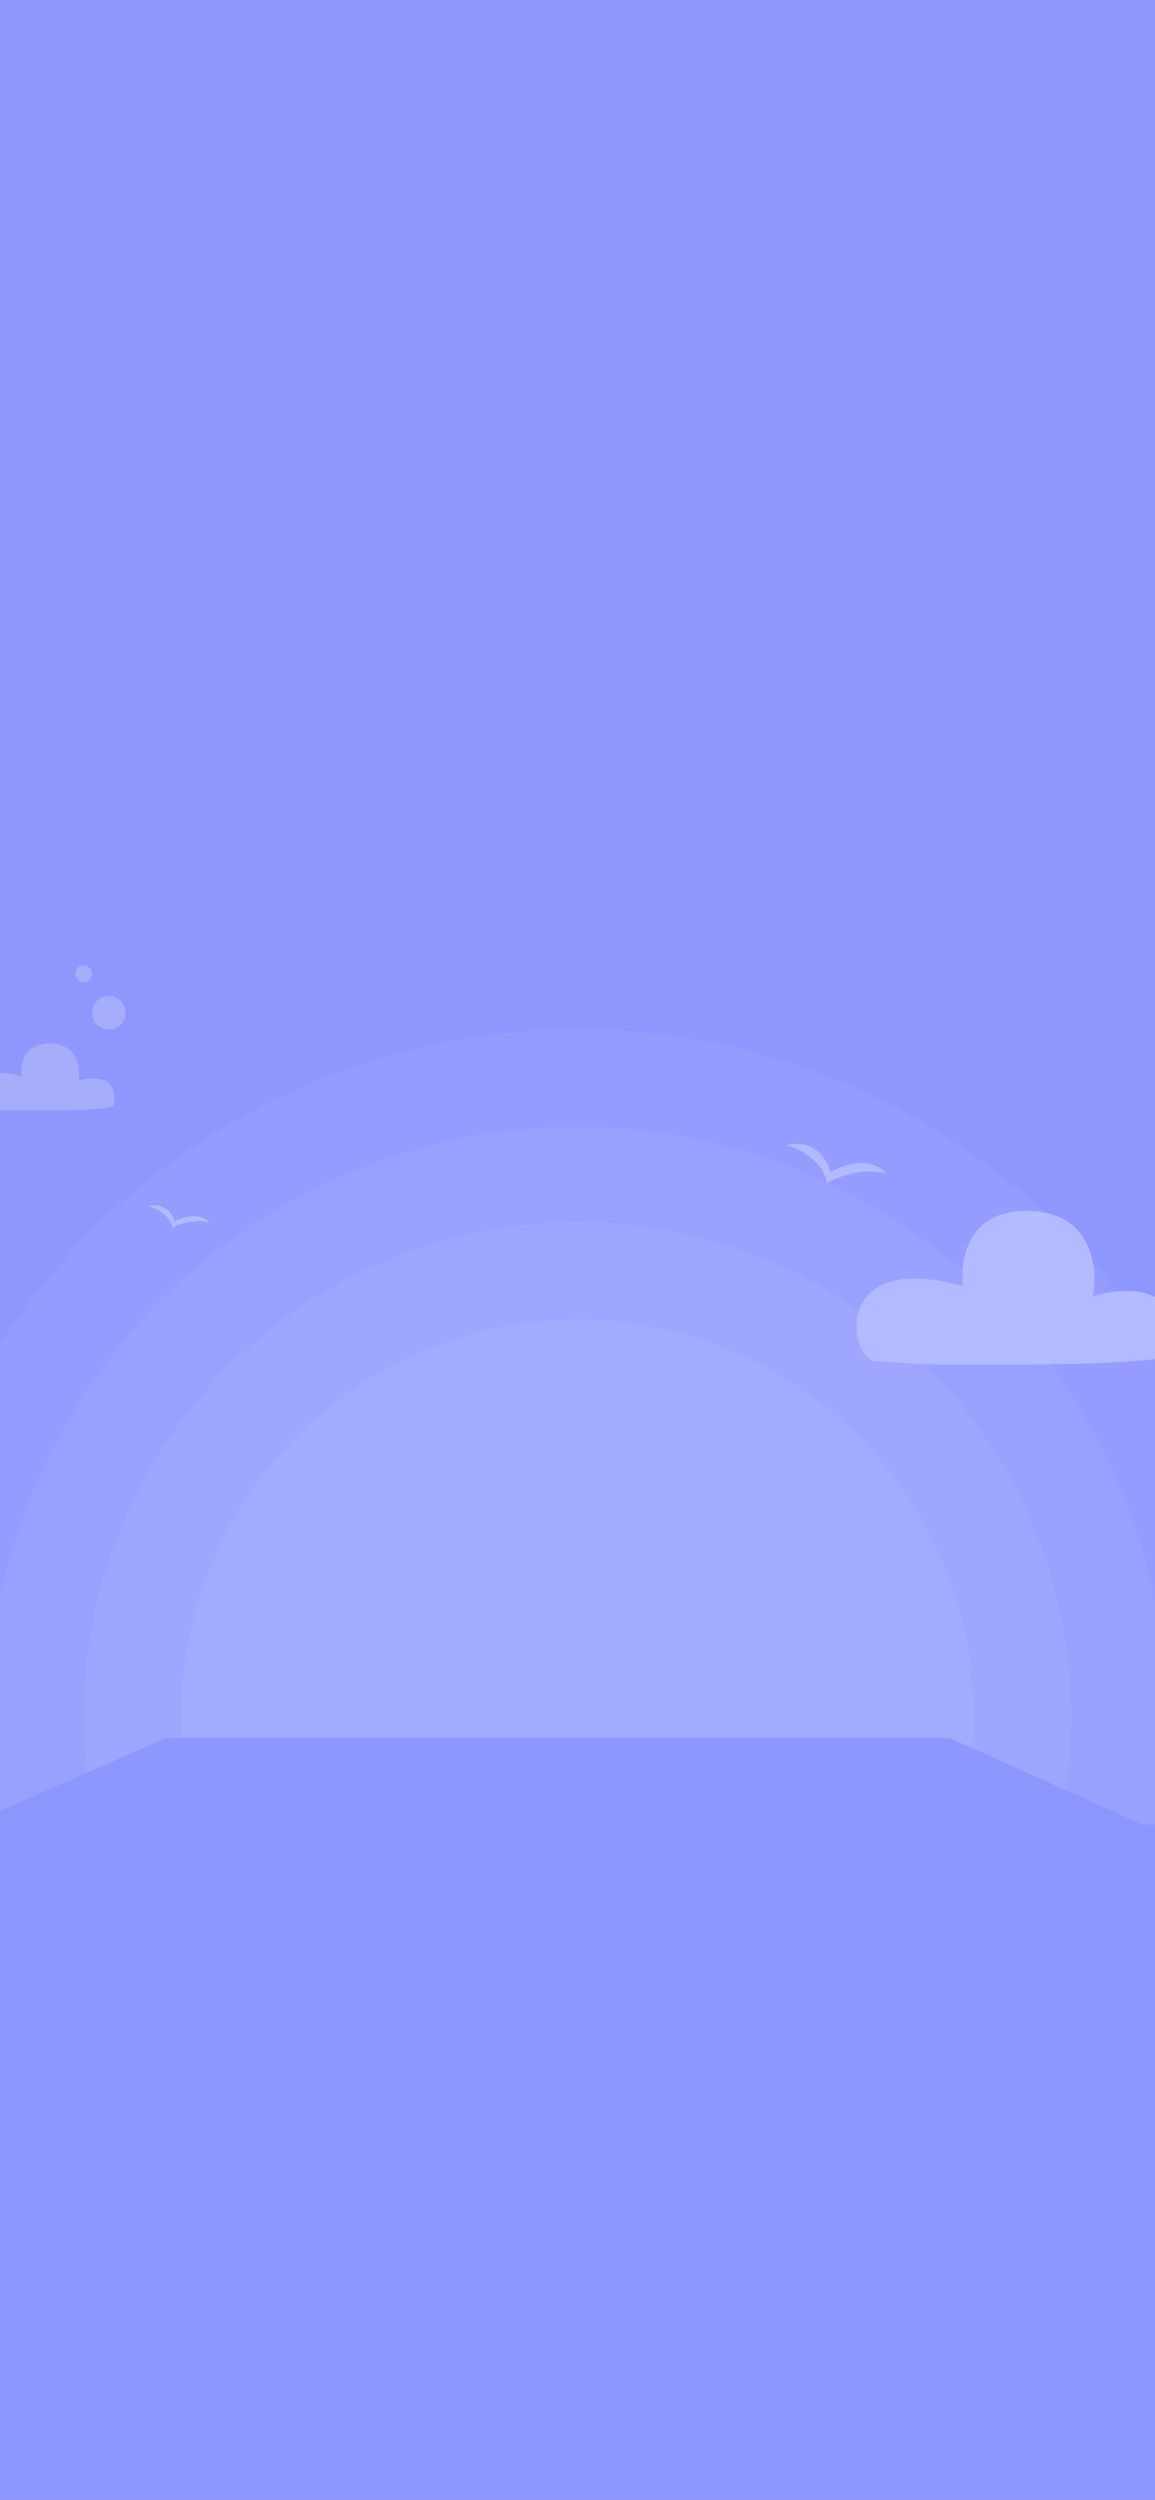 <svg width="414" height="896" viewBox="0 0 414 896" fill="none" xmlns="http://www.w3.org/2000/svg">
<g clip-path="url(#clip0_171_273)">
<rect width="414" height="896" fill="#8E97FD"/>
<circle cx="207" cy="615" r="246" fill="#9AA2FD"/>
<circle cx="207" cy="615" r="246" fill="#949DFF"/>
<circle cx="207" cy="615" r="211" fill="#9AA2FD"/>
<circle cx="207" cy="615" r="211" fill="#99A1FF"/>
<circle cx="207" cy="615" r="177" fill="#9AA2FD"/>
<circle cx="207" cy="615" r="177" fill="#9EA6FF"/>
<path d="M296.4 424C294.829 415.773 286.145 411.573 282 410.502C291.949 407.931 296.618 415.858 297.709 420.143C308.705 413.973 315.818 418.001 318 420.786C309.622 418.215 300.109 421.857 296.4 424Z" fill="#B4BAFF"/>
<path d="M61.8 440C60.84 435.299 55.533 432.899 53 432.287C59.08 430.818 61.933 435.348 62.6 437.796C69.32 434.27 73.667 436.572 75 438.164C69.88 436.694 64.067 438.776 61.8 440Z" fill="#B4BAFF"/>
<circle cx="207" cy="615" r="142" fill="#A3ABFF"/>
<rect x="-2" y="654" width="416" height="266" fill="#8C96FF"/>
<path d="M345.248 461.025C297.249 447.525 304.248 488.025 314.248 488.025C318.357 488.025 326.873 489.025 337.249 489.025H368.749C408.748 489.025 420.249 486.358 420.749 485.525C424.249 459.025 403.082 461.525 391.749 464.525C393.582 454.692 391.649 434.825 369.248 434.025C346.848 433.225 343.915 451.692 345.248 461.025Z" fill="#B4BAFF"/>
<path d="M7.756 385.787C-13.272 379.899 -10.205 397.564 -5.825 397.564C-4.025 397.564 -0.294 398 4.251 398H18.051C35.574 398 40.612 396.837 40.831 396.473C42.364 384.915 33.092 386.005 28.127 387.314C28.93 383.025 28.083 374.36 18.27 374.011C8.456 373.662 7.172 381.717 7.756 385.787Z" fill="#A6ADFB"/>
<circle cx="39" cy="363" r="6" fill="#A6ADFB"/>
<circle cx="3" cy="3" r="3" transform="matrix(1 0 0 -1 27 352)" fill="#A6ADFB"/>
<path d="M59.584 622.997L-16 655.997H414L340.498 622.997H59.584Z" fill="#8C96FF"/>
</g>
<defs>
<clipPath id="clip0_171_273">
<rect width="414" height="896" fill="white"/>
</clipPath>
</defs>
</svg>
